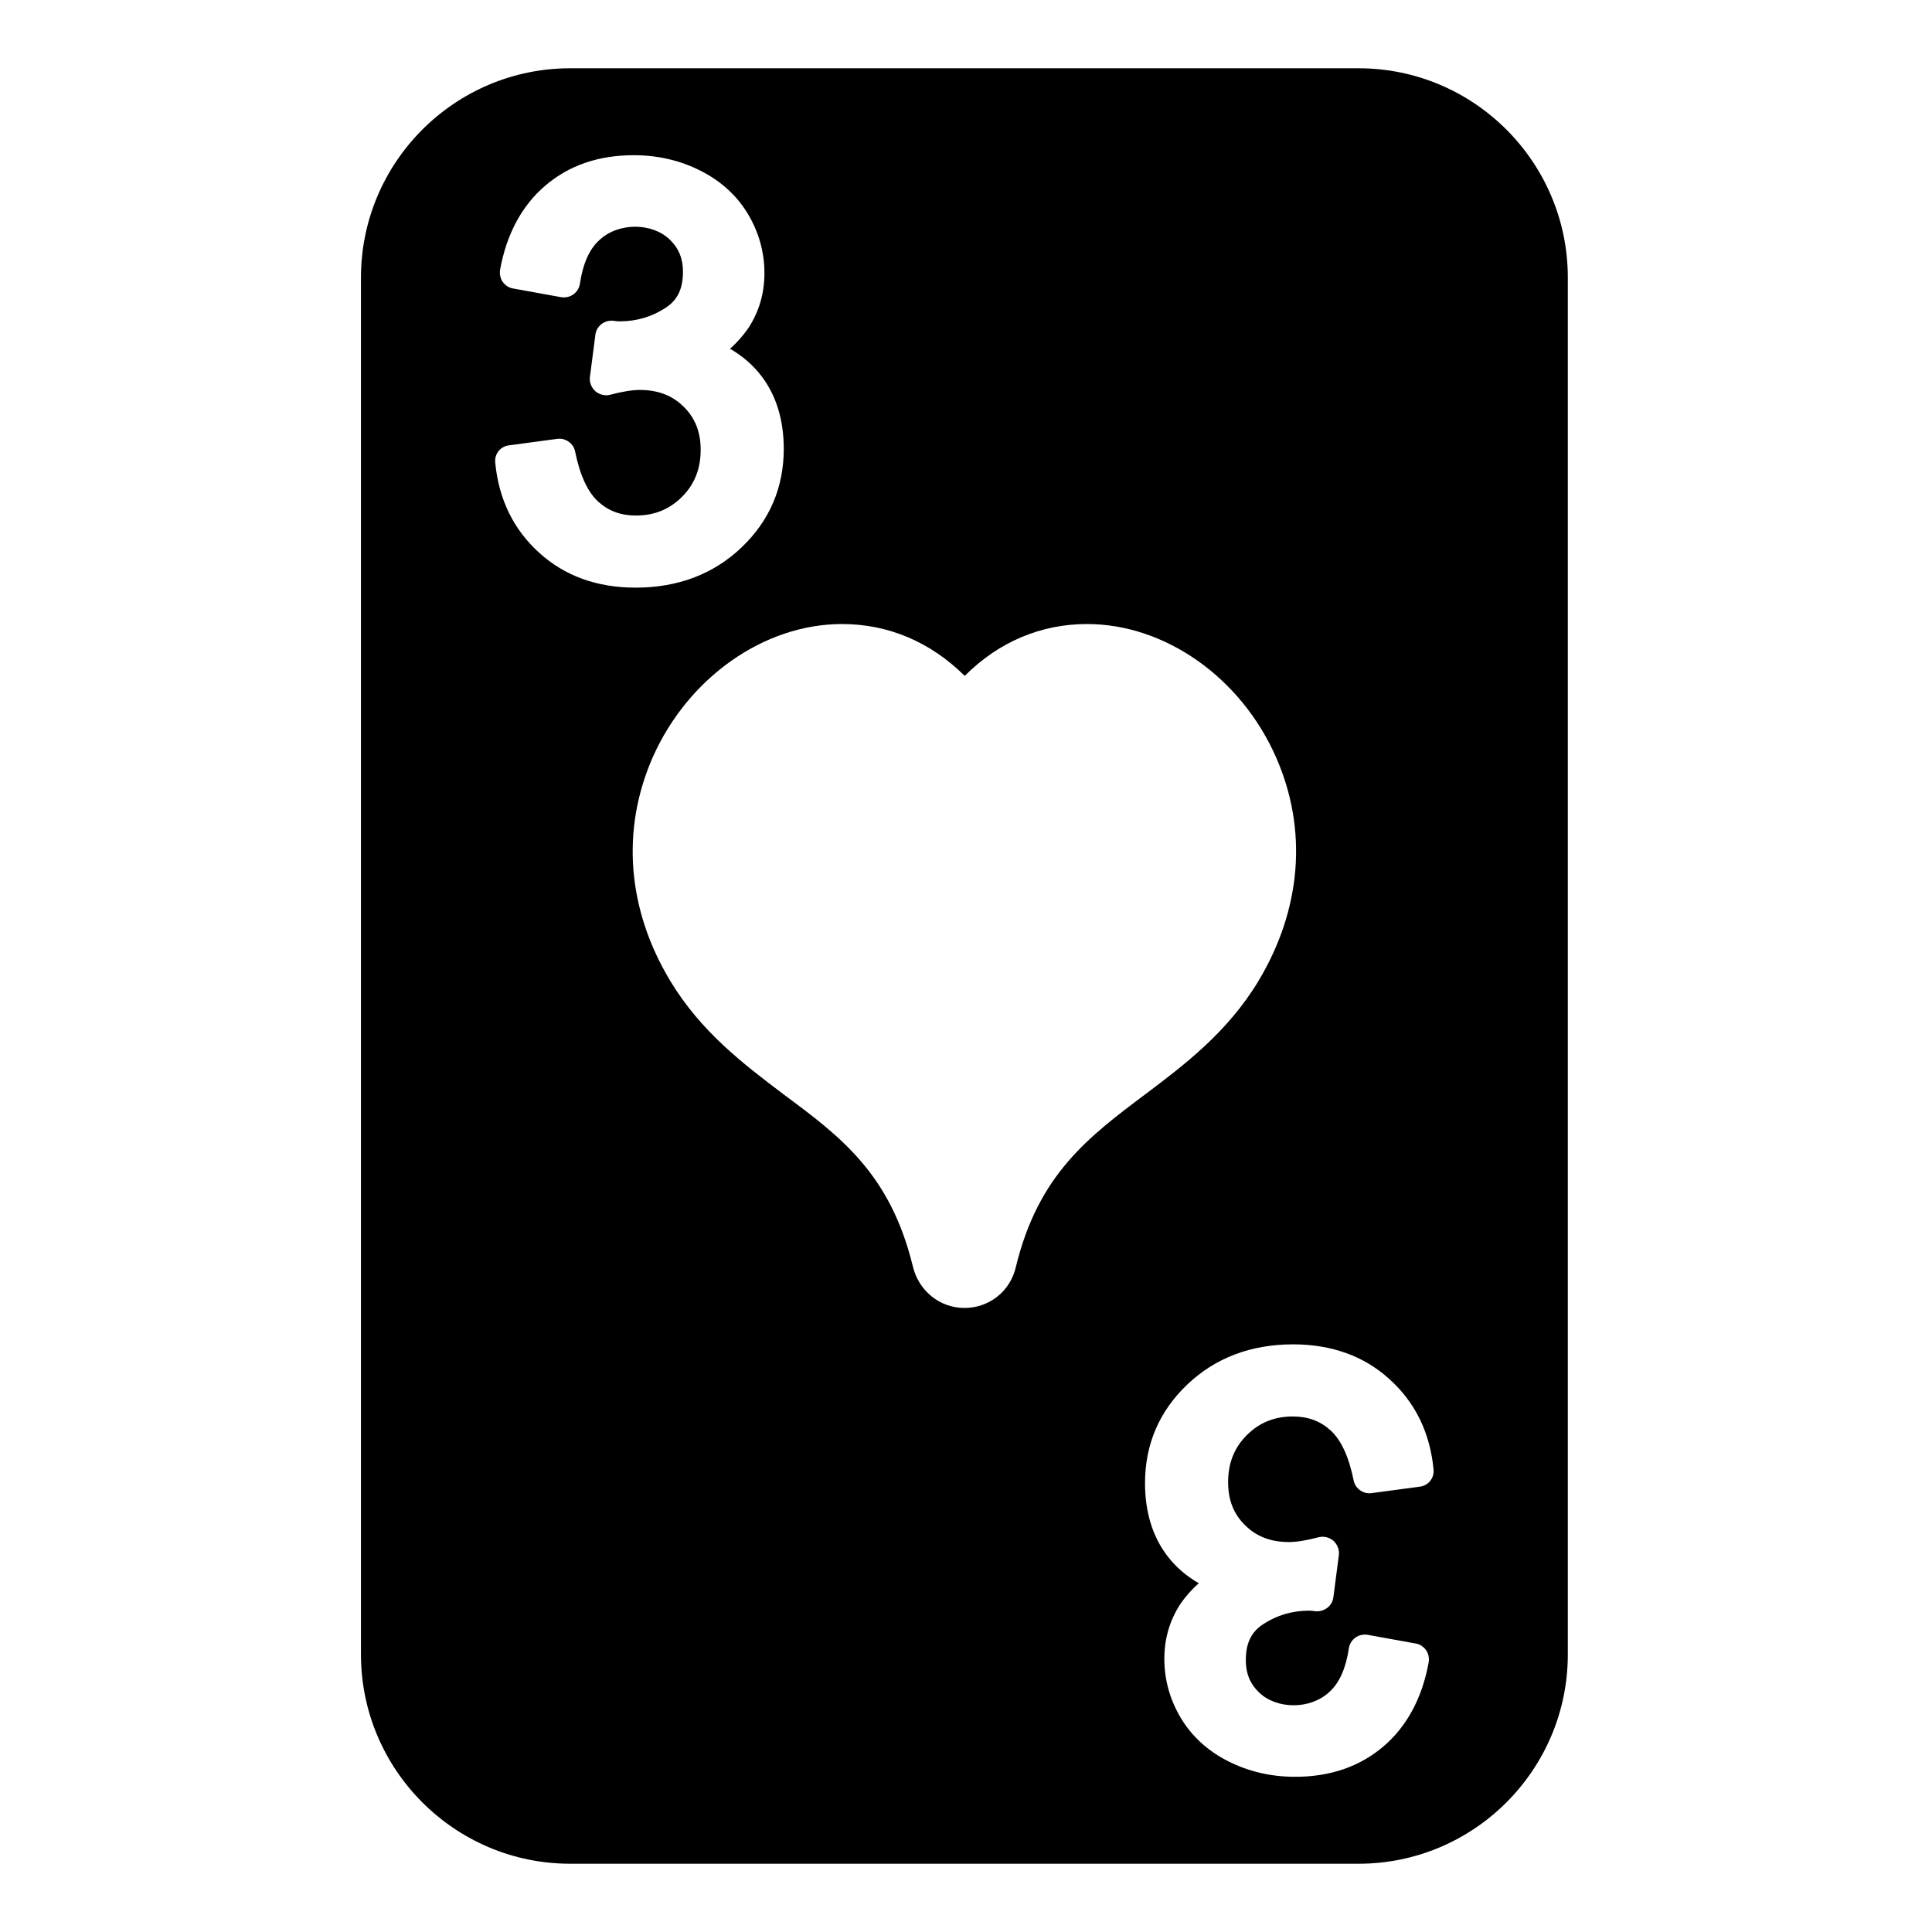 <svg enable-background="new 0 0 64 64" height="512" viewBox="10.7 2 42.7 60"  width="512" xmlns="http://www.w3.org/2000/svg"><g id="Layer_13"><path d="m44.24 4.12h-24.48c-3.59 0-6.5 2.92-6.5 6.5v42.76c0 3.58 2.91 6.5 6.5 6.5h24.48c3.59 0 6.5-2.92 6.5-6.5v-42.76c0-3.58-2.91-6.5-6.5-6.5zm-25.44 15.05c-.8-.72-1.26-1.66-1.37-2.8-.03-.27.16-.51.43-.54l1.49-.2c.26-.04.51.14.56.39.15.74.39 1.26.72 1.56.32.29.7.43 1.17.43.57 0 1.04-.19 1.43-.58s.58-.87.58-1.46c0-.55-.17-.99-.53-1.34-.35-.35-.8-.52-1.36-.52-.23 0-.55.05-.92.15-.16.04-.33 0-.46-.11-.12-.11-.19-.27-.17-.44l.17-1.31c.03-.27.27-.46.55-.44.08.01.14.02.19.02.54 0 1.01-.14 1.44-.42.37-.24.54-.59.54-1.12 0-.41-.13-.73-.41-1-.55-.53-1.6-.54-2.19.02-.31.28-.51.74-.6 1.35-.02.13-.09.25-.2.33s-.25.11-.38.09l-1.49-.27c-.14-.02-.25-.1-.33-.21-.07-.1-.1-.24-.08-.37.2-1.11.68-2 1.41-2.62.74-.63 1.66-.94 2.74-.94.74 0 1.44.16 2.07.48.64.32 1.14.78 1.48 1.35s.51 1.19.51 1.83c0 .62-.16 1.19-.5 1.71-.16.23-.35.45-.57.64.38.22.71.5.97.84.47.61.7 1.38.7 2.27 0 1.2-.44 2.23-1.31 3.06s-1.98 1.25-3.29 1.25c-1.19 0-2.2-.36-2.99-1.08zm14.8 22.17c-.17.76-.83 1.28-1.6 1.28-.76 0-1.42-.53-1.6-1.29-.7-2.87-2.23-4.02-4.01-5.34-1.27-.96-2.57-1.95-3.52-3.52-1.34-2.22-1.54-4.69-.55-6.95 1.1-2.48 3.46-4.14 5.88-4.14 1.43 0 2.74.55 3.81 1.61 1.06-1.06 2.37-1.61 3.8-1.61 2.42 0 4.78 1.66 5.87 4.14.99 2.25.79 4.72-.55 6.95-.96 1.59-2.3 2.6-3.48 3.49-1.8 1.35-3.35 2.51-4.05 5.38zm12.54 6.83-1.49.2c-.26.04-.51-.14-.56-.39-.15-.74-.39-1.26-.72-1.56-.32-.29-.7-.43-1.17-.43-.57 0-1.04.19-1.43.58s-.58.87-.58 1.46c0 .55.17.99.53 1.34.35.35.8.52 1.36.52.23 0 .55-.05.92-.15.16-.04.33 0 .46.11.12.11.19.27.17.44l-.17 1.31c-.03.27-.28.46-.55.44-.08-.01-.14-.02-.19-.02-.54 0-1.01.14-1.44.42-.37.24-.54.59-.54 1.12 0 .41.13.73.41 1 .55.53 1.6.54 2.19-.02.31-.28.51-.74.6-1.35.02-.13.09-.25.2-.33s.25-.11.38-.09l1.49.27c.14.02.25.1.33.21.07.1.1.24.08.37-.2 1.11-.68 2-1.41 2.62-.74.63-1.66.94-2.74.94-.74 0-1.44-.16-2.07-.48-.64-.32-1.14-.78-1.48-1.35s-.51-1.19-.51-1.83c0-.62.16-1.19.5-1.71.16-.23.35-.45.57-.64-.38-.22-.71-.5-.97-.84-.47-.61-.7-1.38-.7-2.27 0-1.2.44-2.23 1.31-3.06s1.98-1.25 3.29-1.25c1.19 0 2.2.36 2.99 1.08.8.72 1.26 1.66 1.37 2.8.03.27-.16.51-.43.54z"/></g></svg>
